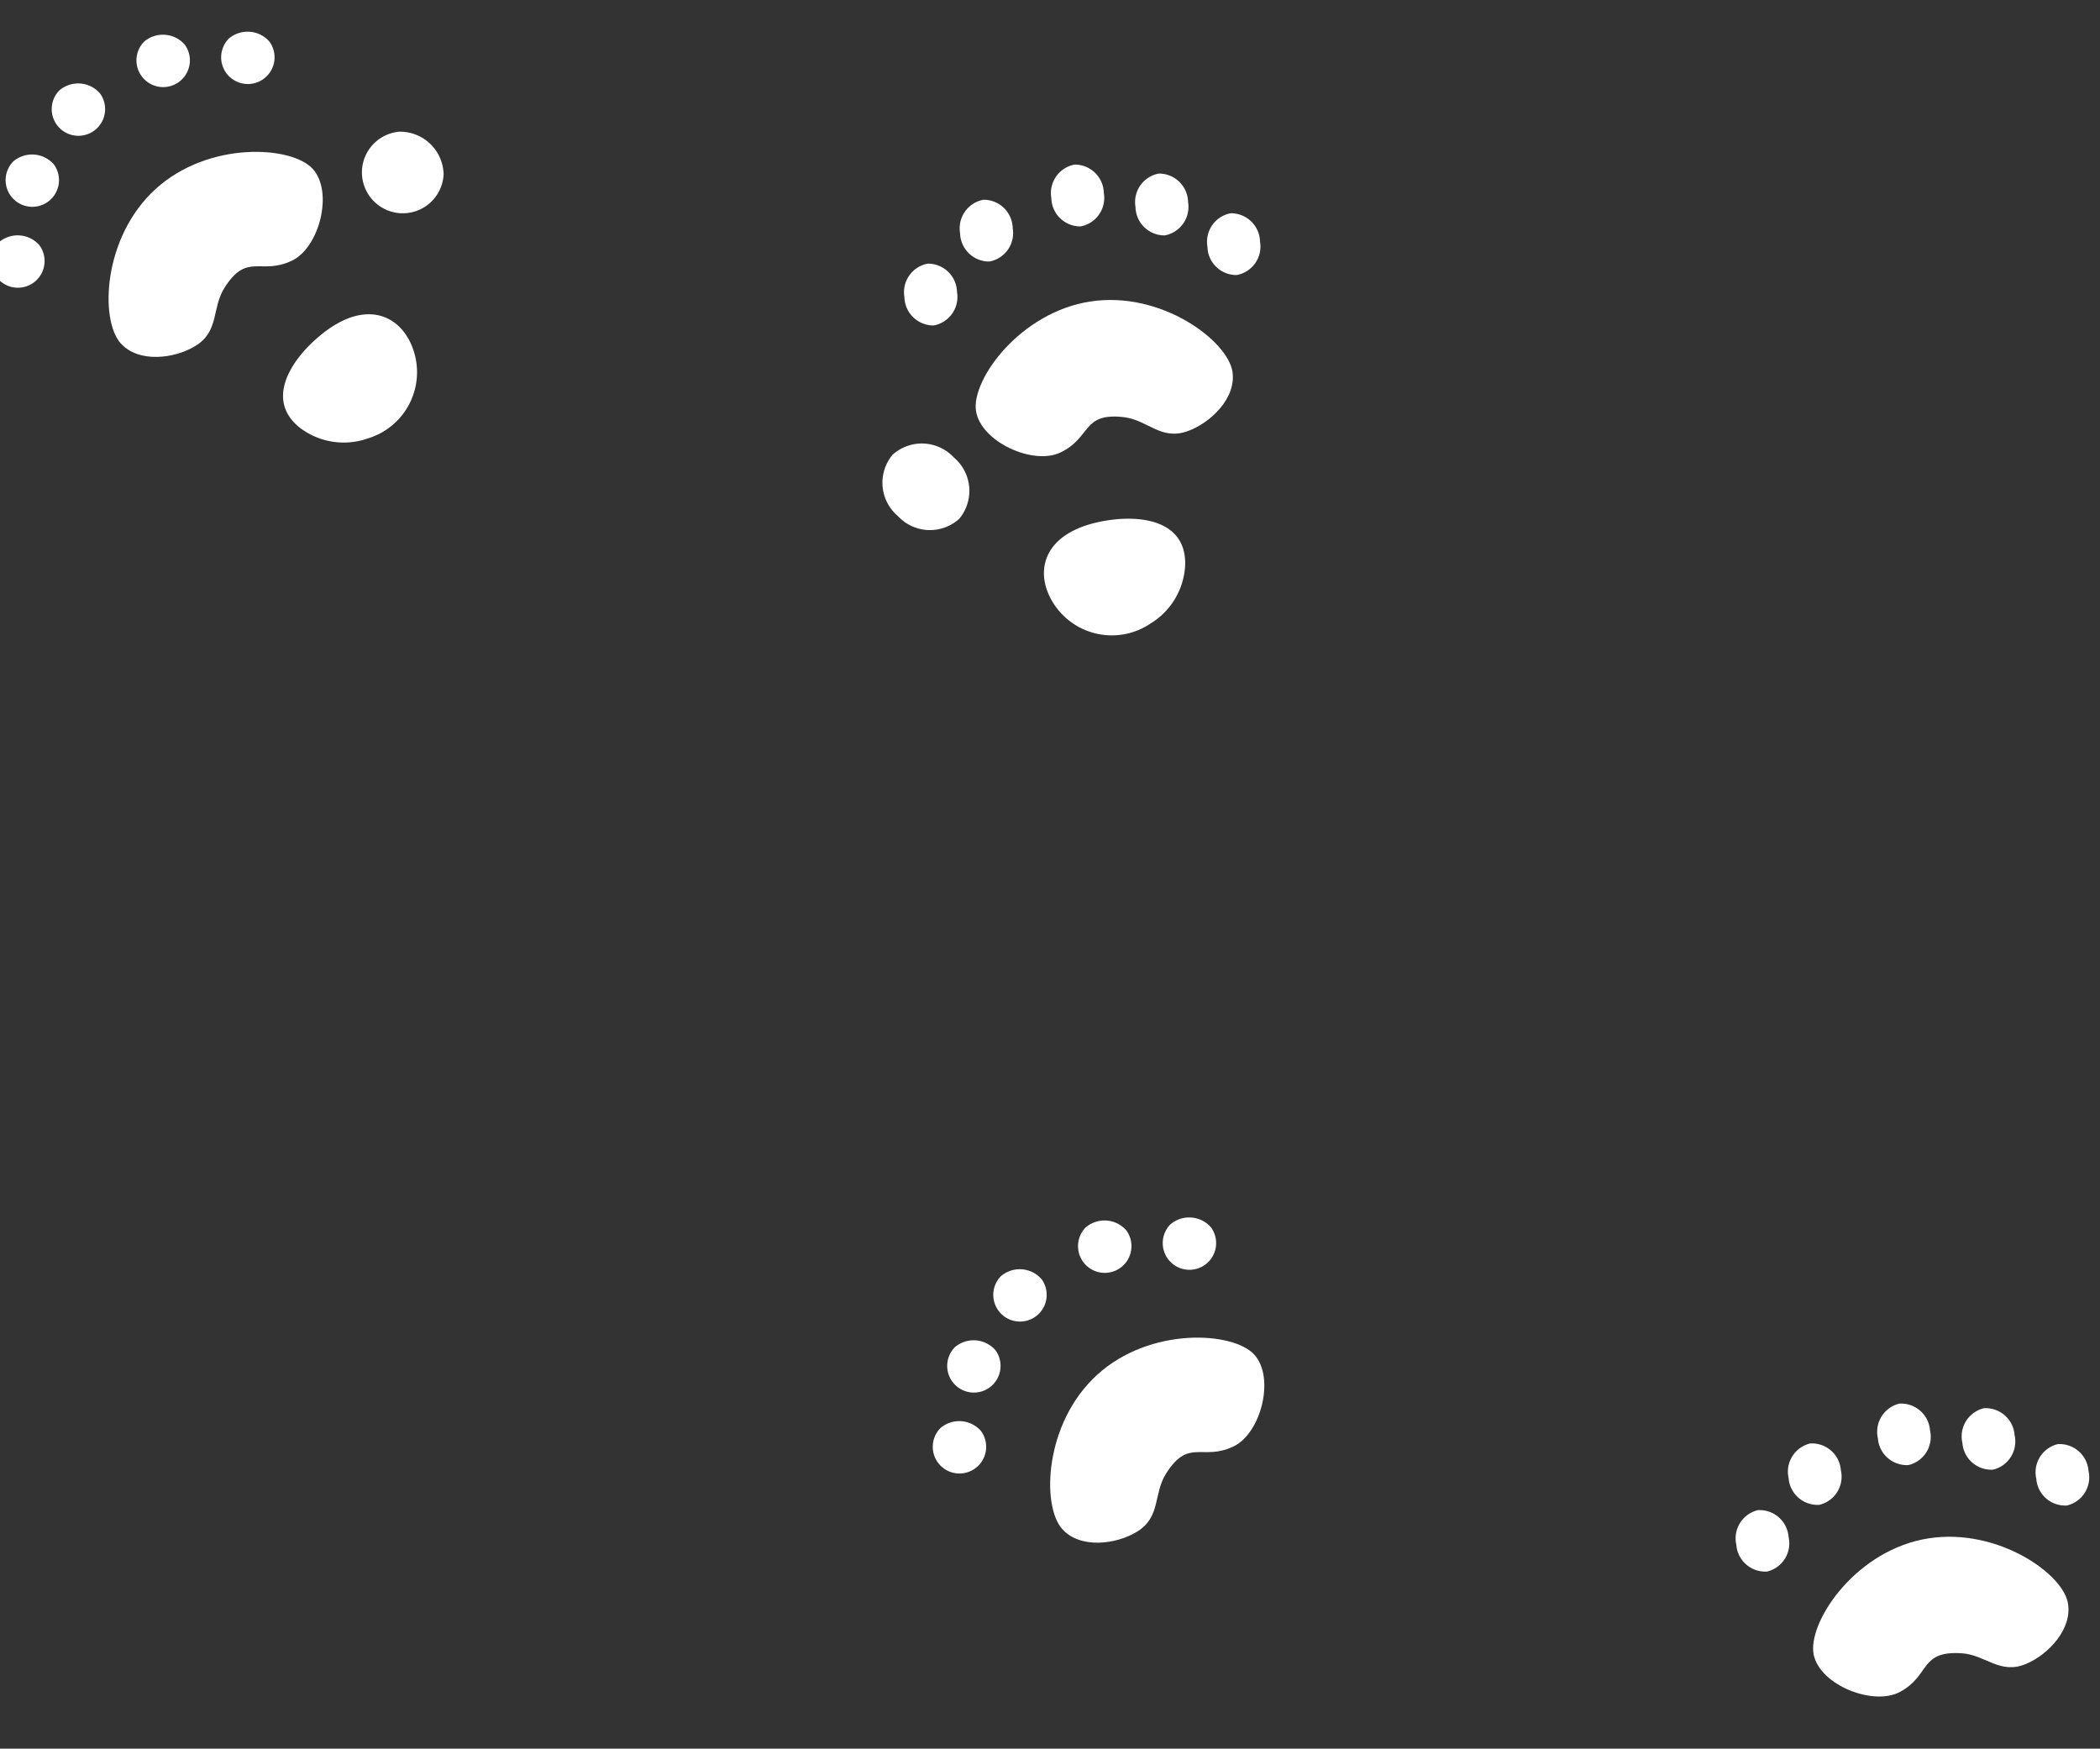 <svg xmlns="http://www.w3.org/2000/svg" width="120.436" height="100.279" viewBox="0 0 120.436 100.279">
  <rect x="0" y="0" width="120.436" height="100.279" fill="#333333" stroke="none"/>
  <g id="bg_R_04" data-name="bg R 04" transform="translate(-1424.572 -3287.584)">
    <g id="组_2016" data-name="组 2016" transform="matrix(0.899, -0.438, 0.438, 0.899, -1258.309, 882.702)">
      <g id="组_2008" data-name="组 2008" transform="matrix(1, -0.017, 0.017, 1, 1351.391, 3349.353)">
        <path id="路径_2160" data-name="路径 2160" d="M3048.094,663.754a1.531,1.531,0,1,1-2-1.21A1.657,1.657,0,0,1,3048.094,663.754Z" transform="translate(-3045.122 -662.477)" fill="#fff"/>
      </g>
      <g id="组_2009" data-name="组 2009" transform="matrix(1, -0.017, 0.017, 1, 1354.169, 3345.546)">
        <path id="路径_2161" data-name="路径 2161" d="M3051.5,659.248a1.53,1.53,0,1,1-2-1.21A1.66,1.66,0,0,1,3051.5,659.248Z" transform="translate(-3048.532 -657.971)" fill="#fff"/>
      </g>
      <g id="组_2010" data-name="组 2010" transform="matrix(1, -0.017, 0.017, 1, 1358.325, 3343.04)">
        <path id="路径_2162" data-name="路径 2162" d="M3056.541,656.331a1.531,1.531,0,1,1-2-1.21A1.661,1.661,0,0,1,3056.541,656.331Z" transform="translate(-3053.567 -655.053)" fill="#fff"/>
      </g>
      <g id="组_2011" data-name="组 2011" transform="matrix(1, -0.017, 0.017, 1, 1363.918, 3342.657)">
        <path id="路径_2163" data-name="路径 2163" d="M3063.255,655.987a1.532,1.532,0,1,1-2-1.208A1.661,1.661,0,0,1,3063.255,655.987Z" transform="translate(-3060.28 -654.712)" fill="#fff"/>
      </g>
      <g id="组_2012" data-name="组 2012" transform="matrix(1, -0.017, 0.017, 1, 1368.362, 3344.628)">
        <path id="路径_2164" data-name="路径 2164" d="M3068.54,658.444a1.531,1.531,0,1,1-2-1.209A1.661,1.661,0,0,1,3068.54,658.444Z" transform="translate(-3065.567 -657.168)" fill="#fff"/>
      </g>
      <g id="组_2013" data-name="组 2013" transform="matrix(1, -0.017, 0.017, 1, 1372.419, 3353.667)">
        <path id="路径_2165" data-name="路径 2165" d="M3074.766,671.569a2.343,2.343,0,1,1-1.154-3.33A2.5,2.5,0,0,1,3074.766,671.569Z" transform="translate(-3070.242 -668.088)" fill="#fff"/>
      </g>
      <g id="组_2014" data-name="组 2014" transform="matrix(1, -0.017, 0.017, 1, 1355.926, 3350.419)">
        <path id="路径_2166" data-name="路径 2166" d="M3064.946,667.176c.473,1.736-1.716,4.2-3.449,4.152-1.985-.048-2.058-1.613-4.154-.364-1.183.7-1.38,2.087-2.993,2.215-1.4.111-3.348-.589-3.751-2.07-.472-1.734,1.836-5.9,5.795-6.986S3064.469,665.444,3064.946,667.176Z" transform="translate(-3050.537 -663.85)" fill="#fff"/>
      </g>
      <g id="组_2015" data-name="组 2015" transform="matrix(1, -0.017, 0.017, 1, 1362.889, 3362.172)">
        <path id="路径_2167" data-name="路径 2167" d="M3066.765,680.848a3.965,3.965,0,0,1-4.655,3.908,4.154,4.154,0,0,1-3.191-2.277c-1.038-2.209,1-3.57,3.007-4.121C3065.3,677.431,3066.759,679.017,3066.765,680.848Z" transform="translate(-3058.638 -678.086)" fill="#fff"/>
      </g>
    </g>
    <g id="组_2018" data-name="组 2018" transform="matrix(0.899, -0.438, 0.438, 0.899, -1204.309, 950.702)">
      <g id="组_2008-2" data-name="组 2008" transform="matrix(1, -0.017, 0.017, 1, 1351.391, 3349.353)">
        <path id="路径_2160-2" data-name="路径 2160" d="M3048.094,663.754a1.531,1.531,0,1,1-2-1.21A1.657,1.657,0,0,1,3048.094,663.754Z" transform="translate(-3045.122 -662.477)" fill="#fff"/>
      </g>
      <g id="组_2009-2" data-name="组 2009" transform="matrix(1, -0.017, 0.017, 1, 1354.169, 3345.546)">
        <path id="路径_2161-2" data-name="路径 2161" d="M3051.5,659.248a1.53,1.53,0,1,1-2-1.21A1.66,1.66,0,0,1,3051.5,659.248Z" transform="translate(-3048.532 -657.971)" fill="#fff"/>
      </g>
      <g id="组_2010-2" data-name="组 2010" transform="matrix(1, -0.017, 0.017, 1, 1358.325, 3343.04)">
        <path id="路径_2162-2" data-name="路径 2162" d="M3056.541,656.331a1.531,1.531,0,1,1-2-1.21A1.661,1.661,0,0,1,3056.541,656.331Z" transform="translate(-3053.567 -655.053)" fill="#fff"/>
      </g>
      <g id="组_2011-2" data-name="组 2011" transform="matrix(1, -0.017, 0.017, 1, 1363.918, 3342.657)">
        <path id="路径_2163-2" data-name="路径 2163" d="M3063.255,655.987a1.532,1.532,0,1,1-2-1.208A1.661,1.661,0,0,1,3063.255,655.987Z" transform="translate(-3060.28 -654.712)" fill="#fff"/>
      </g>
      <g id="组_2012-2" data-name="组 2012" transform="matrix(1, -0.017, 0.017, 1, 1368.362, 3344.628)">
        <path id="路径_2164-2" data-name="路径 2164" d="M3068.54,658.444a1.531,1.531,0,1,1-2-1.209A1.661,1.661,0,0,1,3068.54,658.444Z" transform="translate(-3065.567 -657.168)" fill="#fff"/>
      </g>
      <g id="组_2014-2" data-name="组 2014" transform="matrix(1, -0.017, 0.017, 1, 1355.926, 3350.419)">
        <path id="路径_2166-2" data-name="路径 2166" d="M3064.946,667.176c.473,1.736-1.716,4.2-3.449,4.152-1.985-.048-2.058-1.613-4.154-.364-1.183.7-1.38,2.087-2.993,2.215-1.4.111-3.348-.589-3.751-2.07-.472-1.734,1.836-5.9,5.795-6.986S3064.469,665.444,3064.946,667.176Z" transform="translate(-3050.537 -663.85)" fill="#fff"/>
      </g>
    </g>
    <g id="组_2017" data-name="组 2017" transform="translate(1504.277 3317.07) rotate(155)">
      <g id="组_2008-3" data-name="组 2008" transform="matrix(1, 0.017, -0.017, 1, 0.061, 16.035)">
        <path id="路径_2160-3" data-name="路径 2160" d="M2.972,2.234A1.657,1.657,0,0,0,2.1.068a1.659,1.659,0,0,0-2,1.207A1.663,1.663,0,0,0,.975,3.444,1.661,1.661,0,0,0,2.972,2.234Z" fill="#fff"/>
      </g>
      <g id="组_2009-3" data-name="组 2009" transform="matrix(1, 0.017, -0.017, 1, 2.84, 19.841)">
        <path id="路径_2161-3" data-name="路径 2161" d="M2.971,2.235A1.66,1.66,0,0,0,2.1.066a1.664,1.664,0,0,0-2,1.21A1.662,1.662,0,0,0,.976,3.445,1.661,1.661,0,0,0,2.971,2.235Z" fill="#fff"/>
      </g>
      <g id="组_2010-3" data-name="组 2010" transform="matrix(1, 0.017, -0.017, 1, 6.995, 22.347)">
        <path id="路径_2162-3" data-name="路径 2162" d="M2.974,2.234A1.661,1.661,0,0,0,2.106.068a1.661,1.661,0,0,0-2,1.208A1.663,1.663,0,0,0,.974,3.445,1.662,1.662,0,0,0,2.974,2.234Z" fill="#fff"/>
      </g>
      <g id="组_2011-3" data-name="组 2011" transform="matrix(1, 0.017, -0.017, 1, 12.588, 22.732)">
        <path id="路径_2163-3" data-name="路径 2163" d="M2.975,2.234A1.661,1.661,0,0,0,2.1.068a1.659,1.659,0,0,0-2,1.207A1.663,1.663,0,0,0,.975,3.443,1.664,1.664,0,0,0,2.975,2.234Z" fill="#fff"/>
      </g>
      <g id="组_2012-3" data-name="组 2012" transform="matrix(1, 0.017, -0.017, 1, 17.032, 20.76)">
        <path id="路径_2164-3" data-name="路径 2164" d="M2.973,2.235A1.661,1.661,0,0,0,2.1.067a1.661,1.661,0,0,0-2,1.208A1.664,1.664,0,0,0,.974,3.444,1.663,1.663,0,0,0,2.973,2.235Z" fill="#fff"/>
      </g>
      <g id="组_2013-2" data-name="组 2013" transform="matrix(1, 0.017, -0.017, 1, 21.119, 10.019)">
        <path id="路径_2165-2" data-name="路径 2165" d="M4.524,1.732A2.5,2.5,0,0,0,1.375.153,2.5,2.5,0,0,0,.221,3.48,2.506,2.506,0,0,0,3.371,5.063,2.5,2.5,0,0,0,4.524,1.732Z" fill="#fff"/>
      </g>
      <g id="组_2014-3" data-name="组 2014" transform="matrix(1, 0.017, -0.017, 1, 4.698, 9.14)">
        <path id="路径_2166-3" data-name="路径 2166" d="M14.409,6.015c.473-1.736-1.716-4.2-3.449-4.152-1.985.048-2.058,1.613-4.154.365C5.623,1.523,5.426.14,3.812.011,2.414-.1.464.6.061,2.081-.411,3.815,1.9,7.982,5.855,9.068S13.932,7.747,14.409,6.015Z" fill="#fff"/>
      </g>
      <g id="组_2015-2" data-name="组 2015" transform="matrix(1, 0.017, -0.017, 1, 11.616, 0)">
        <path id="路径_2167-2" data-name="路径 2167" d="M8.126,3.965A3.965,3.965,0,0,0,3.471.057,4.154,4.154,0,0,0,.28,2.334c-1.038,2.209,1,3.569,3.007,4.121C6.666,7.382,8.12,5.8,8.126,3.965Z" fill="#fff"/>
      </g>
    </g>
    <g id="组_2019" data-name="组 2019" transform="matrix(-0.883, 0.469, -0.469, -0.883, 1552.591, 3387.156)">
      <g id="组_2008-4" data-name="组 2008" transform="matrix(1, 0.017, -0.017, 1, 0.061, 16.035)">
        <path id="路径_2160-4" data-name="路径 2160" d="M2.972,2.234A1.657,1.657,0,0,0,2.1.068a1.659,1.659,0,0,0-2,1.207A1.663,1.663,0,0,0,.975,3.444,1.661,1.661,0,0,0,2.972,2.234Z" fill="#fff"/>
      </g>
      <g id="组_2009-4" data-name="组 2009" transform="matrix(1, 0.017, -0.017, 1, 2.84, 19.841)">
        <path id="路径_2161-4" data-name="路径 2161" d="M2.971,2.235A1.66,1.66,0,0,0,2.1.066a1.664,1.664,0,0,0-2,1.21A1.662,1.662,0,0,0,.976,3.445,1.661,1.661,0,0,0,2.971,2.235Z" fill="#fff"/>
      </g>
      <g id="组_2010-4" data-name="组 2010" transform="matrix(1, 0.017, -0.017, 1, 6.995, 22.347)">
        <path id="路径_2162-4" data-name="路径 2162" d="M2.974,2.234A1.661,1.661,0,0,0,2.106.068a1.661,1.661,0,0,0-2,1.208A1.663,1.663,0,0,0,.974,3.445,1.662,1.662,0,0,0,2.974,2.234Z" fill="#fff"/>
      </g>
      <g id="组_2011-4" data-name="组 2011" transform="matrix(1, 0.017, -0.017, 1, 12.588, 22.732)">
        <path id="路径_2163-4" data-name="路径 2163" d="M2.975,2.234A1.661,1.661,0,0,0,2.1.068a1.659,1.659,0,0,0-2,1.207A1.663,1.663,0,0,0,.975,3.443,1.664,1.664,0,0,0,2.975,2.234Z" fill="#fff"/>
      </g>
      <g id="组_2012-4" data-name="组 2012" transform="matrix(1, 0.017, -0.017, 1, 17.032, 20.76)">
        <path id="路径_2164-4" data-name="路径 2164" d="M2.973,2.235A1.661,1.661,0,0,0,2.1.067a1.661,1.661,0,0,0-2,1.208A1.664,1.664,0,0,0,.974,3.444,1.663,1.663,0,0,0,2.973,2.235Z" fill="#fff"/>
      </g>
      <g id="组_2014-4" data-name="组 2014" transform="matrix(1, 0.017, -0.017, 1, 4.698, 9.14)">
        <path id="路径_2166-4" data-name="路径 2166" d="M14.409,6.015c.473-1.736-1.716-4.2-3.449-4.152-1.985.048-2.058,1.613-4.154.365C5.623,1.523,5.426.14,3.812.011,2.414-.1.464.6.061,2.081-.411,3.815,1.9,7.982,5.855,9.068S13.932,7.747,14.409,6.015Z" fill="#fff"/>
      </g>
    </g>
  </g>
</svg>
